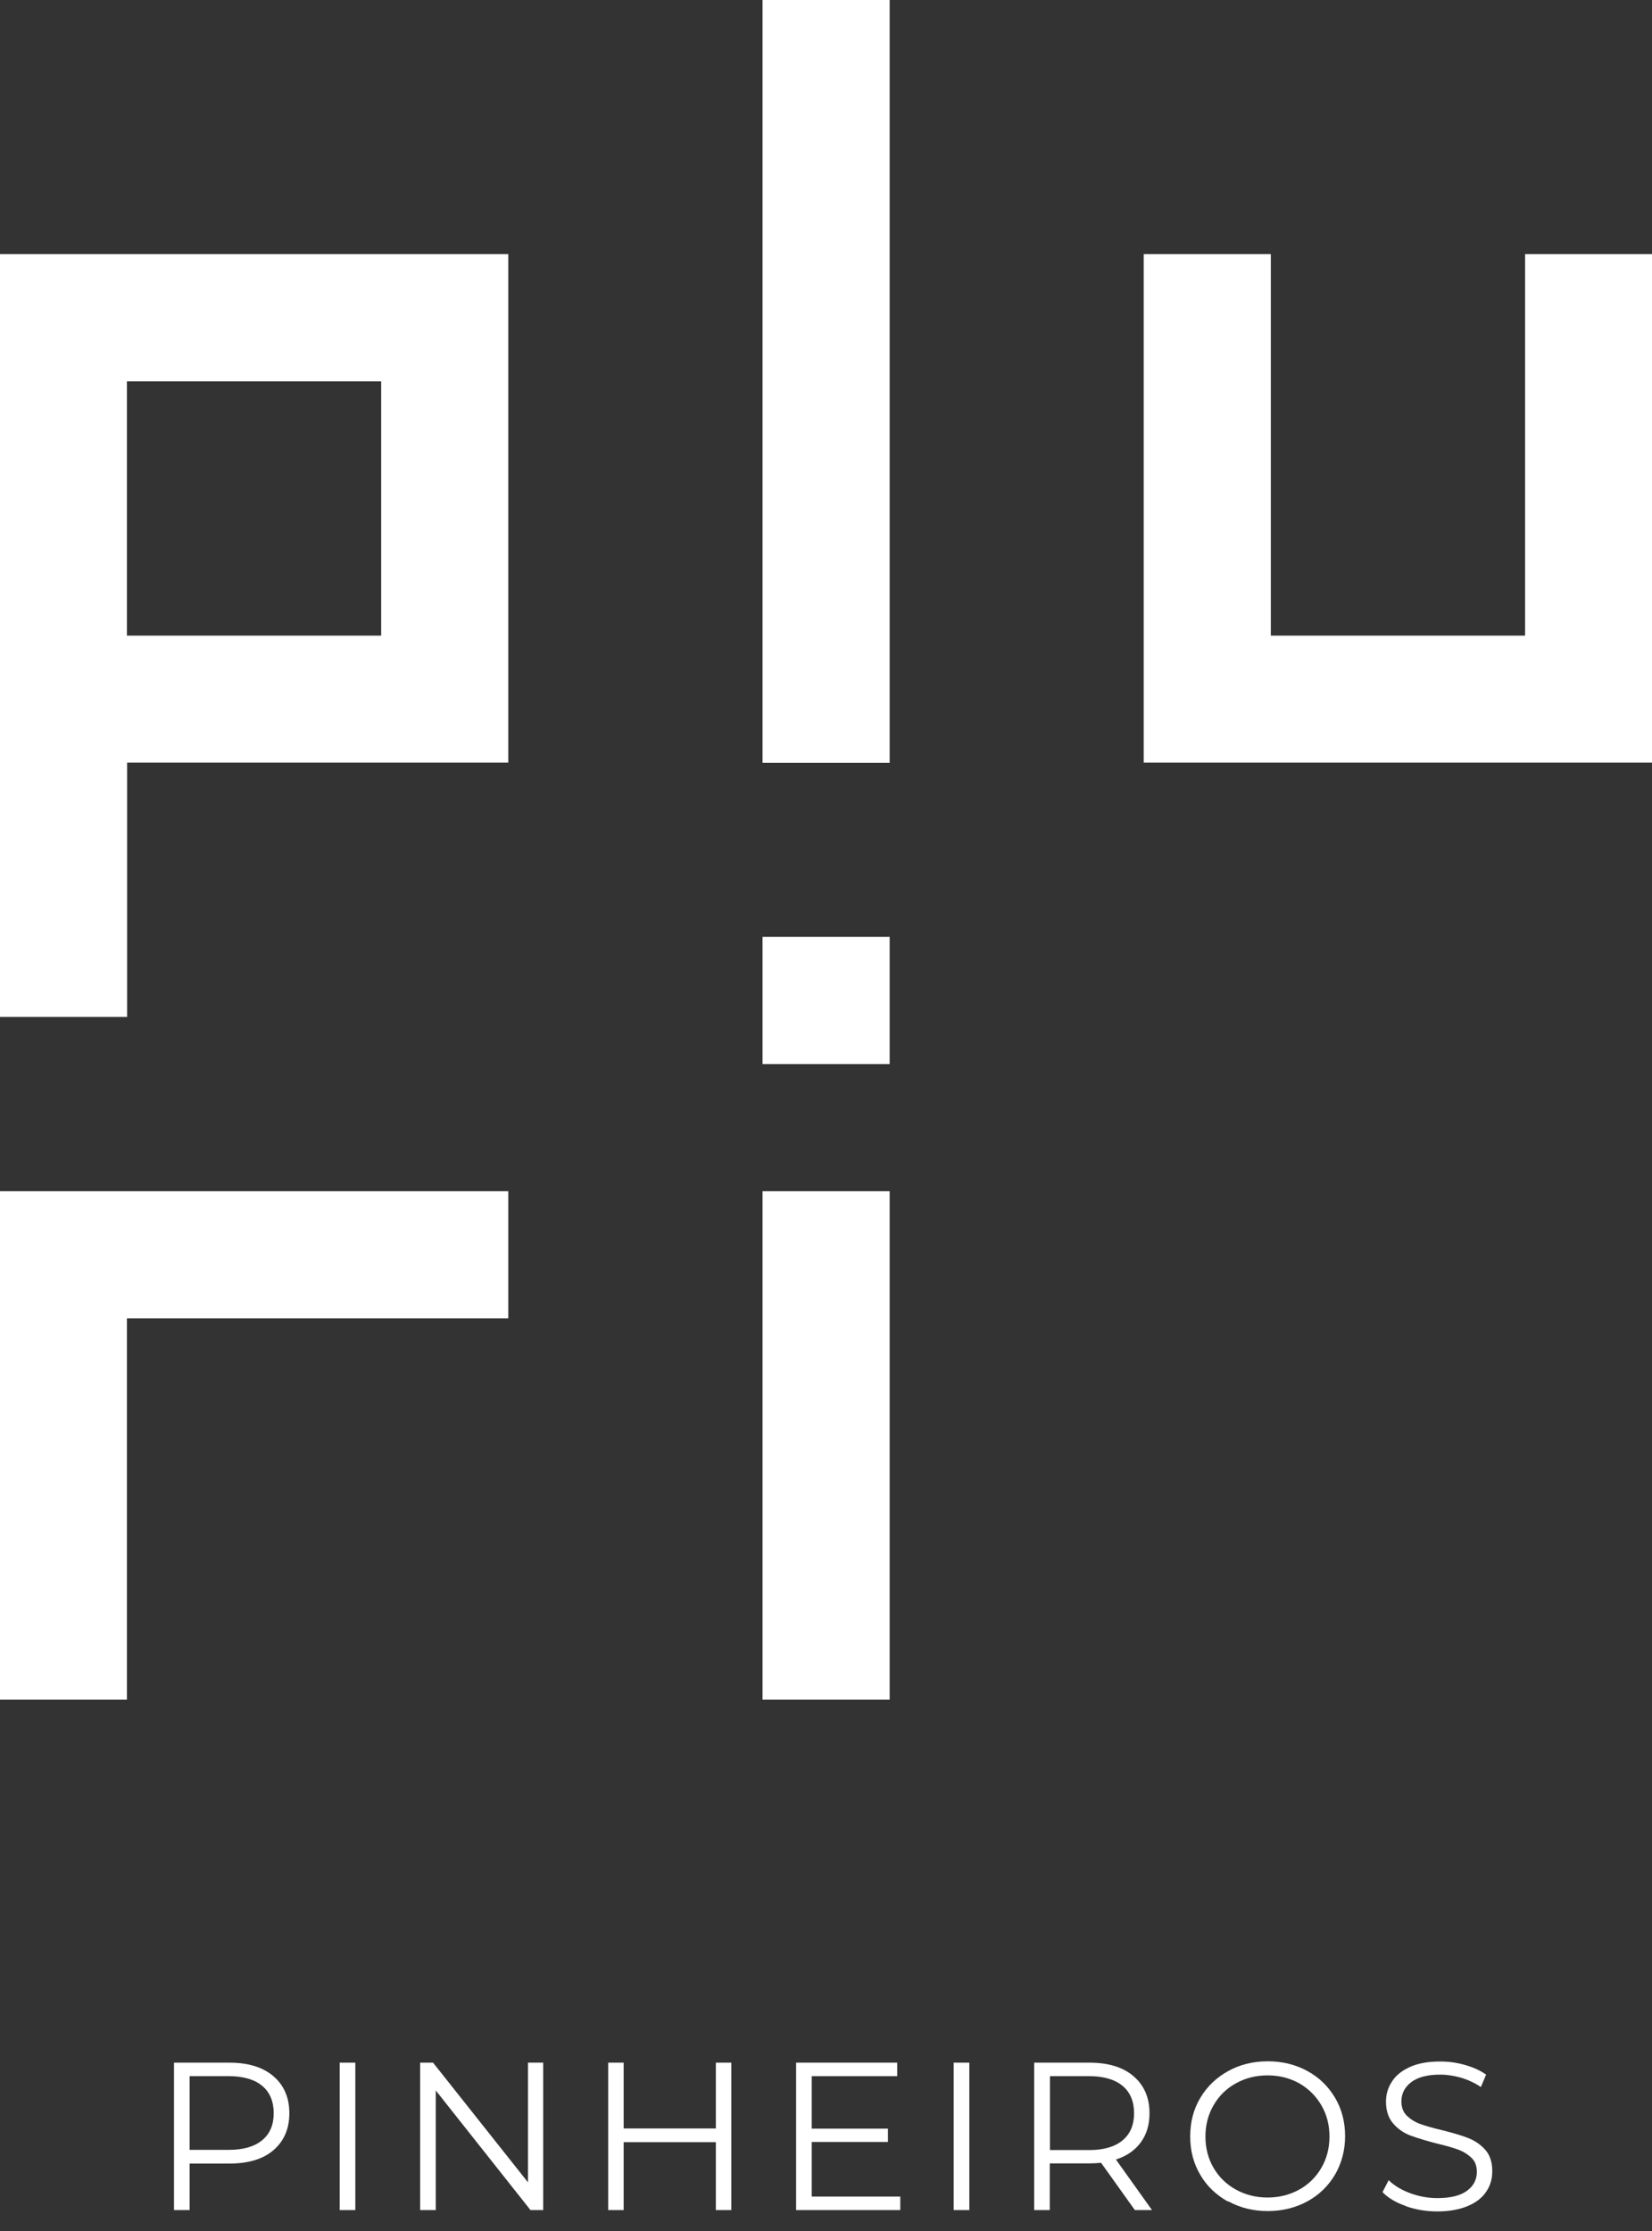 <svg width="80" height="108" viewBox="0 0 80 108" fill="none" xmlns="http://www.w3.org/2000/svg">
<rect x="0" y="0" width="80" height="108" fill="#333333" stroke="none"/>
<path d="M18.459 18.459H6.147V30.771H18.459V18.459ZM24.615 12.303V36.917H6.156V49.229H0V12.303H24.615Z" fill="white"/>
<path d="M43.083 0H36.926V36.927H43.083V0Z" fill="white"/>
<path d="M73.853 12.303H80V36.917H55.385V12.303H61.541V30.771H73.853V12.303Z" fill="white"/>
<path d="M6.147 82.279H0V57.665H24.615V63.821H6.147V82.279Z" fill="white"/>
<path d="M36.926 57.665H43.083V82.279H36.926V57.665ZM36.926 45.353H43.083V51.509H36.926V45.353Z" fill="white"/>
<path d="M12.695 103.606C13.069 103.298 13.255 102.858 13.255 102.298C13.255 101.738 13.069 101.28 12.695 100.972C12.321 100.663 11.78 100.504 11.079 100.504H9.183V104.072H11.079C11.789 104.072 12.321 103.914 12.695 103.606ZM13.237 100.504C13.751 100.943 14.012 101.542 14.012 102.298C14.012 103.054 13.751 103.653 13.237 104.092C12.723 104.531 12.004 104.736 11.098 104.736H9.183V106.987H8.426V99.851H11.098C12.013 99.851 12.723 100.065 13.237 100.504Z" fill="white"/>
<path d="M17.207 99.851H16.45V106.987H17.207V99.851Z" fill="white"/>
<path d="M26.305 99.851V106.987H25.689L21.102 101.196V106.987H20.346V99.851H20.971L25.567 105.643V99.851H26.305Z" fill="white"/>
<path d="M35.413 99.851V106.987H34.666V103.699H30.201V106.987H29.453V99.851H30.201V103.036H34.666V99.851H35.413Z" fill="white"/>
<path d="M43.597 106.333V106.987H38.552V99.851H43.447V100.504H39.309V103.045H42.999V103.69H39.309V106.333H43.597Z" fill="white"/>
<path d="M46.941 99.851H46.184V106.987H46.941V99.851Z" fill="white"/>
<path d="M54.358 103.615C54.732 103.307 54.918 102.868 54.918 102.298C54.918 101.728 54.732 101.28 54.358 100.972C53.984 100.663 53.443 100.504 52.742 100.504H50.846V104.082H52.742C53.452 104.082 53.984 103.923 54.358 103.615ZM54.956 106.987L53.321 104.698C53.134 104.717 52.947 104.727 52.751 104.727H50.836V106.987H50.08V99.851H52.751C53.667 99.851 54.377 100.065 54.89 100.504C55.404 100.943 55.666 101.542 55.666 102.298C55.666 102.858 55.526 103.326 55.245 103.708C54.965 104.092 54.563 104.372 54.04 104.54L55.787 106.987H54.956Z" fill="white"/>
<path d="M62.915 105.997C63.372 105.745 63.727 105.39 63.989 104.942C64.251 104.493 64.381 103.988 64.381 103.428C64.381 102.867 64.251 102.363 63.989 101.915C63.727 101.467 63.372 101.112 62.915 100.85C62.457 100.597 61.953 100.467 61.383 100.467C60.813 100.467 60.308 100.597 59.851 100.85C59.393 101.102 59.029 101.457 58.767 101.915C58.506 102.363 58.375 102.867 58.375 103.428C58.375 103.988 58.506 104.493 58.767 104.942C59.029 105.39 59.393 105.745 59.851 105.997C60.308 106.249 60.822 106.38 61.383 106.38C61.943 106.38 62.457 106.249 62.915 105.997ZM59.468 106.577C58.898 106.258 58.44 105.829 58.123 105.277C57.796 104.727 57.637 104.11 57.637 103.419C57.637 102.727 57.796 102.111 58.123 101.56C58.45 101.009 58.898 100.579 59.468 100.262C60.038 99.944 60.682 99.785 61.392 99.785C62.102 99.785 62.737 99.944 63.307 100.252C63.877 100.561 64.325 100.999 64.652 101.551C64.979 102.102 65.138 102.727 65.138 103.409C65.138 104.092 64.97 104.717 64.652 105.268C64.325 105.82 63.877 106.258 63.307 106.567C62.737 106.875 62.102 107.034 61.392 107.034C60.682 107.034 60.047 106.875 59.468 106.557" fill="white"/>
<path d="M68.08 106.791C67.594 106.623 67.221 106.399 66.95 106.118L67.249 105.539C67.51 105.801 67.856 106.007 68.276 106.165C68.706 106.324 69.145 106.408 69.603 106.408C70.238 106.408 70.724 106.287 71.041 106.053C71.359 105.82 71.518 105.512 71.518 105.138C71.518 104.848 71.434 104.624 71.256 104.456C71.079 104.288 70.873 104.157 70.621 104.063C70.369 103.97 70.023 103.868 69.575 103.764C69.033 103.624 68.613 103.493 68.286 103.373C67.968 103.251 67.688 103.054 67.464 102.793C67.24 102.532 67.118 102.186 67.118 101.747C67.118 101.383 67.212 101.056 67.408 100.766C67.594 100.467 67.893 100.233 68.286 100.056C68.678 99.878 69.173 99.794 69.752 99.794C70.163 99.794 70.556 99.851 70.948 99.963C71.34 100.075 71.677 100.224 71.966 100.43L71.714 101.028C71.415 100.832 71.097 100.682 70.752 100.579C70.416 100.486 70.079 100.43 69.752 100.43C69.126 100.43 68.659 100.551 68.342 100.794C68.024 101.037 67.865 101.345 67.865 101.728C67.865 102.018 67.95 102.242 68.127 102.419C68.305 102.588 68.519 102.728 68.781 102.821C69.042 102.914 69.397 103.018 69.836 103.12C70.359 103.251 70.78 103.373 71.107 103.503C71.434 103.634 71.705 103.821 71.929 104.073C72.153 104.325 72.265 104.671 72.265 105.11C72.265 105.474 72.172 105.801 71.976 106.091C71.779 106.389 71.481 106.623 71.079 106.791C70.677 106.959 70.182 107.053 69.603 107.053C69.07 107.053 68.566 106.968 68.08 106.801" fill="white"/>
</svg>
